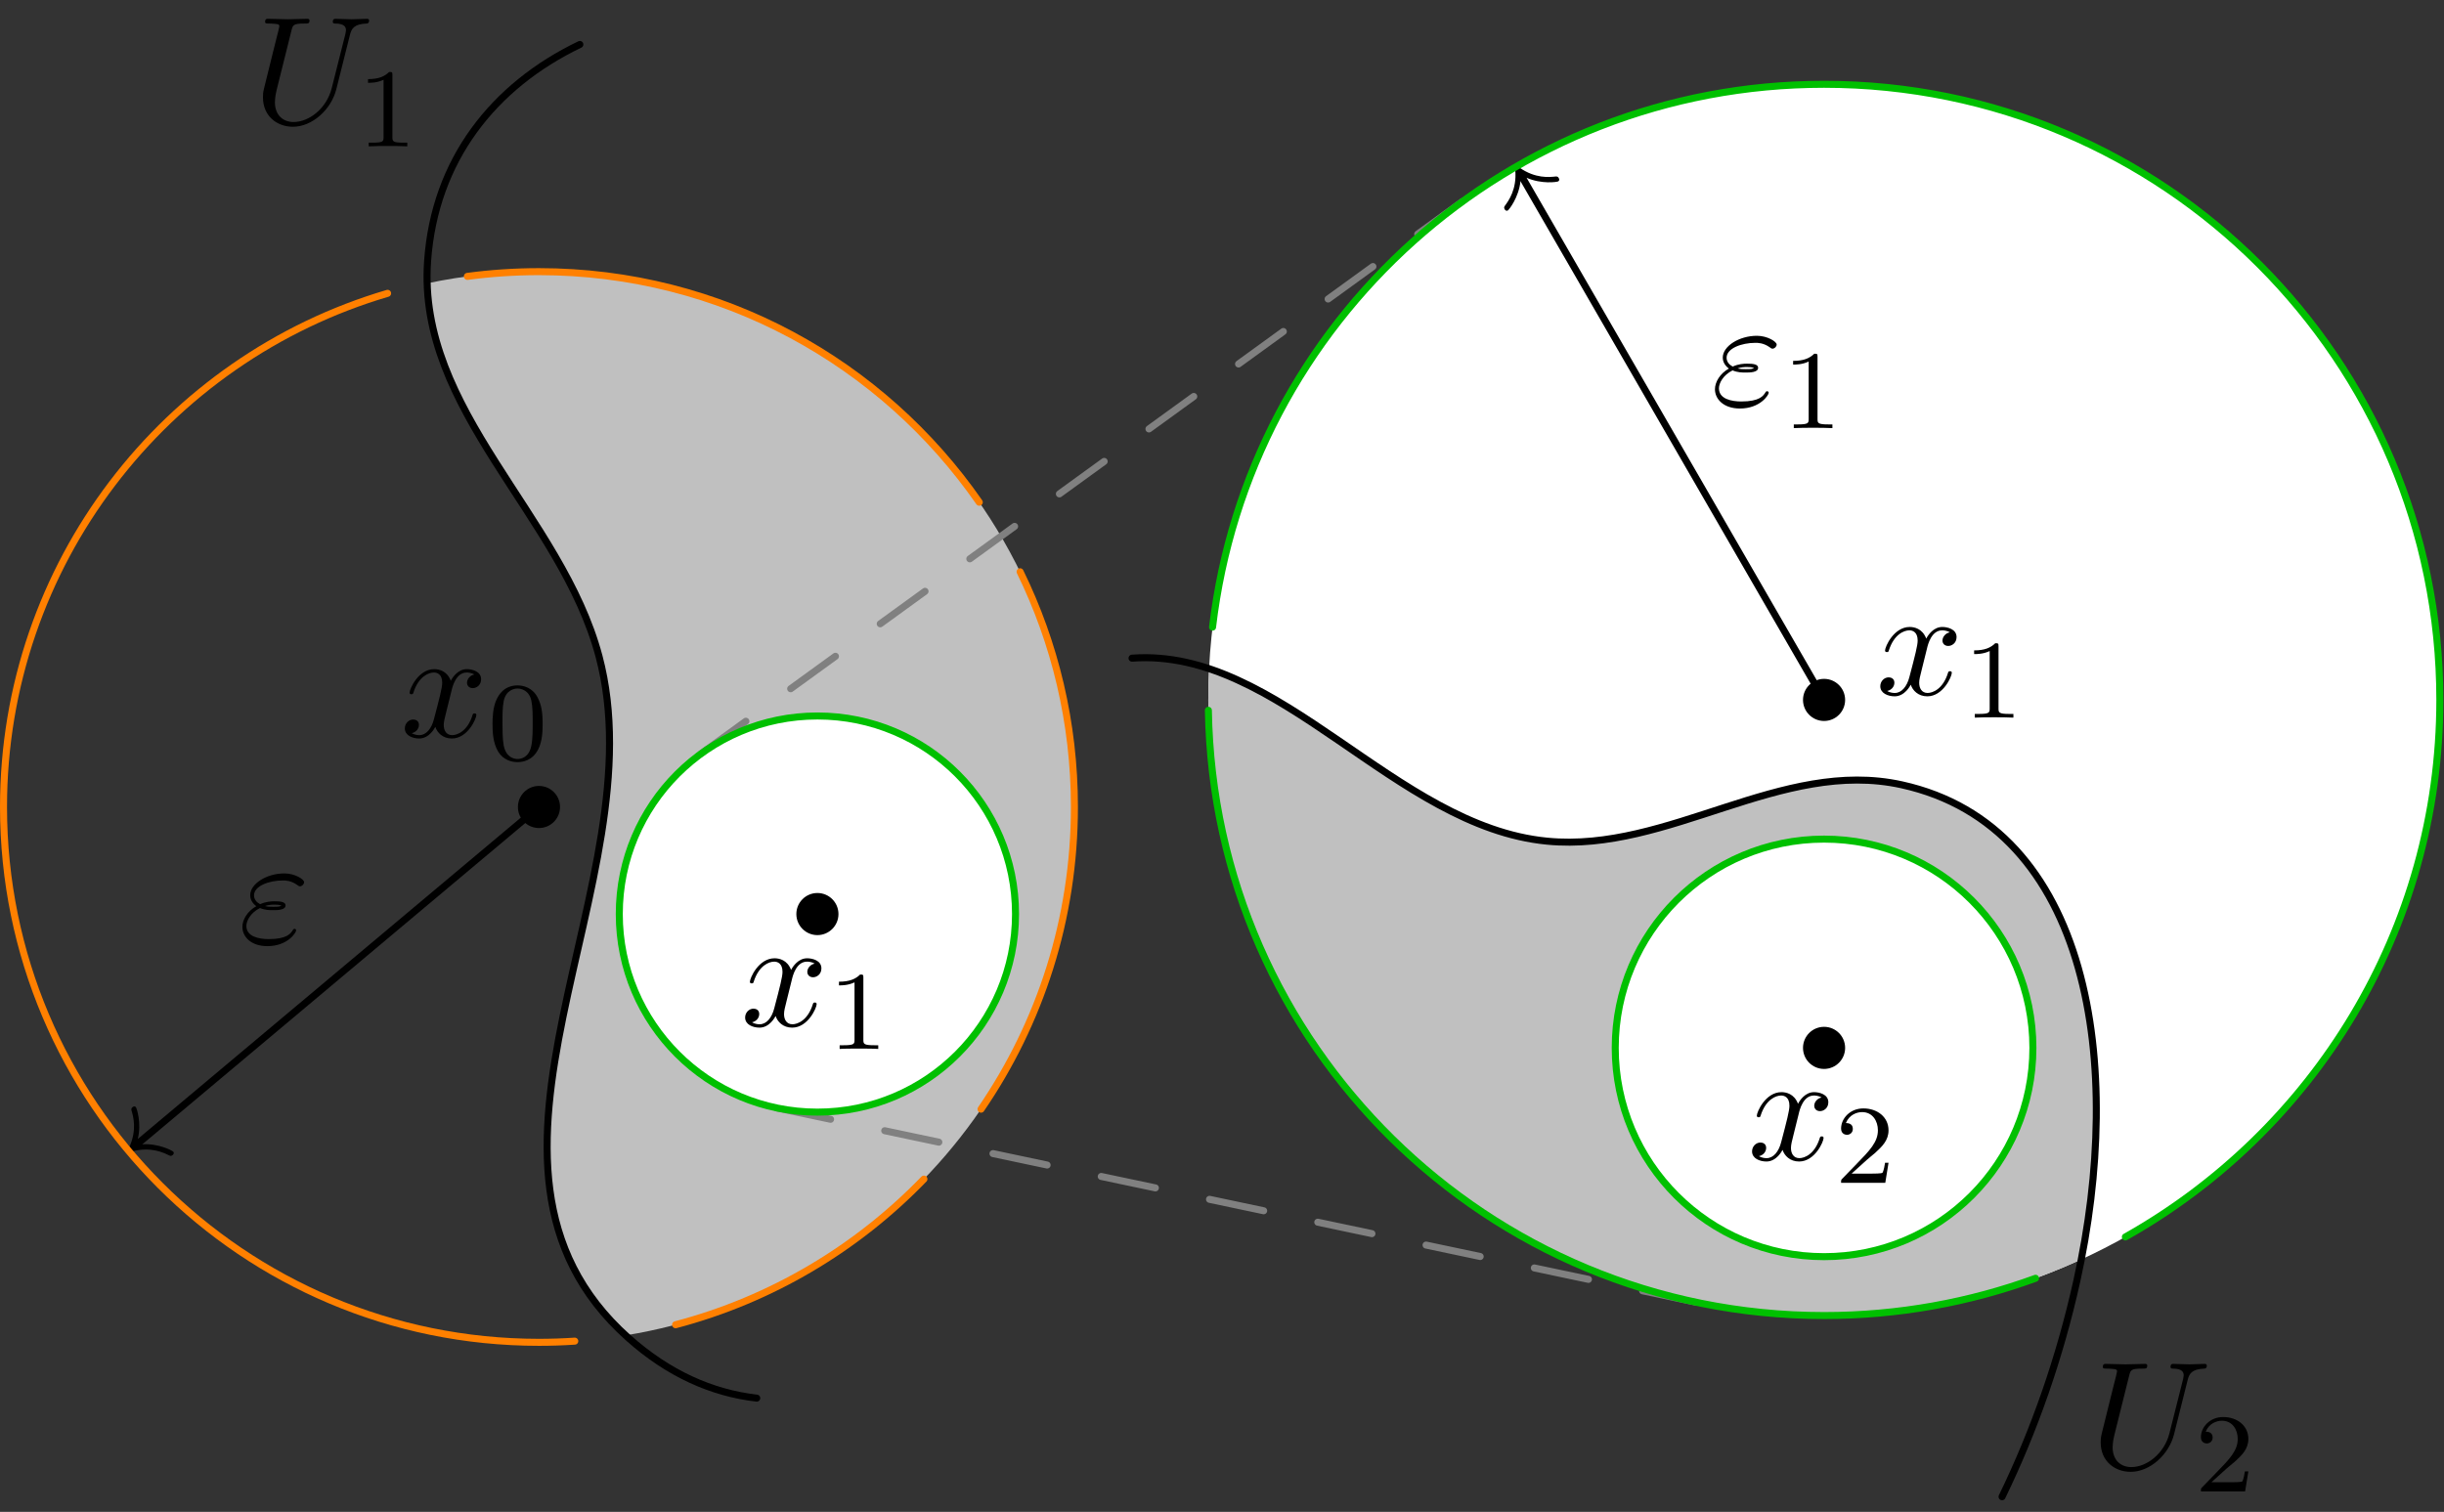 <?xml version='1.0' encoding='UTF-8'?>
<!-- This file was generated by dvisvgm 3.2.2 -->
<svg version='1.1' xmlns='http://www.w3.org/2000/svg' xmlns:xlink='http://www.w3.org/1999/xlink' width='174.09pt' height='107.717pt' viewBox='94.811 111.369 174.09 107.717'>
<rect x="94.811" y="111.369" width="174.09" height="107.717" fill="#333333" stroke="none"/>
<defs>
<path id='g1-48' d='M3.897-2.542C3.897-3.395 3.81-3.913 3.547-4.423C3.196-5.125 2.55-5.3 2.112-5.3C1.108-5.3 .741-4.551 .63-4.328C.343-3.746 .327-2.957 .327-2.542C.327-2.016 .351-1.211 .733-.574C1.1 .016 1.69 .167 2.112 .167C2.495 .167 3.18 .048 3.579-.741C3.873-1.315 3.897-2.024 3.897-2.542ZM2.112-.056C1.841-.056 1.291-.183 1.124-1.02C1.036-1.474 1.036-2.224 1.036-2.638C1.036-3.188 1.036-3.746 1.124-4.184C1.291-4.997 1.913-5.077 2.112-5.077C2.383-5.077 2.933-4.941 3.092-4.216C3.188-3.778 3.188-3.18 3.188-2.638C3.188-2.168 3.188-1.451 3.092-1.004C2.925-.167 2.375-.056 2.112-.056Z'/>
<path id='g1-49' d='M2.503-5.077C2.503-5.292 2.487-5.3 2.271-5.3C1.945-4.981 1.522-4.79 .765-4.79V-4.527C.98-4.527 1.411-4.527 1.873-4.742V-.654C1.873-.359 1.849-.263 1.092-.263H.813V0C1.14-.024 1.825-.024 2.184-.024S3.236-.024 3.563 0V-.263H3.284C2.527-.263 2.503-.359 2.503-.654V-5.077Z'/>
<path id='g1-50' d='M2.248-1.626C2.375-1.745 2.71-2.008 2.837-2.12C3.332-2.574 3.802-3.013 3.802-3.738C3.802-4.686 3.005-5.3 2.008-5.3C1.052-5.3 .422-4.575 .422-3.866C.422-3.475 .733-3.419 .845-3.419C1.012-3.419 1.259-3.539 1.259-3.842C1.259-4.256 .861-4.256 .765-4.256C.996-4.838 1.53-5.037 1.921-5.037C2.662-5.037 3.045-4.407 3.045-3.738C3.045-2.909 2.463-2.303 1.522-1.339L.518-.303C.422-.215 .422-.199 .422 0H3.571L3.802-1.427H3.555C3.531-1.267 3.467-.869 3.371-.717C3.324-.654 2.718-.654 2.59-.654H1.172L2.248-1.626Z'/>
<path id='g0-34' d='M1.538-2.476C1.898-2.324 2.215-2.324 2.476-2.324C2.76-2.324 3.36-2.324 3.36-2.662C3.36-2.924 2.978-2.956 2.564-2.956C2.335-2.956 1.953-2.935 1.549-2.749C1.298-2.88 1.113-3.087 1.113-3.382C1.113-4.047 2.182-4.44 3.164-4.44C3.338-4.44 3.731-4.44 4.167-4.135C4.287-4.047 4.309-4.025 4.385-4.025C4.527-4.025 4.68-4.167 4.68-4.32C4.68-4.527 4.015-4.942 3.273-4.942C2.018-4.942 .84-4.211 .84-3.382C.84-2.913 1.233-2.64 1.276-2.607C.633-2.247 .284-1.636 .284-1.135C.284-.425 .905 .24 2.062 .24C3.502 .24 4.113-.72 4.113-.884C4.113-.949 4.058-.993 3.993-.993C3.938-.993 3.905-.949 3.884-.916C3.731-.665 3.469-.262 2.16-.262C1.495-.262 .567-.425 .567-1.2C.567-1.571 .873-2.149 1.538-2.476ZM1.898-2.618C2.149-2.705 2.378-2.716 2.564-2.716C2.836-2.716 2.88-2.705 3.076-2.651C2.913-2.575 2.891-2.564 2.476-2.564C2.236-2.564 2.105-2.564 1.898-2.618Z'/>
<path id='g0-85' d='M6.927-6.305C7.036-6.753 7.233-7.08 8.105-7.113C8.16-7.113 8.291-7.124 8.291-7.331C8.291-7.342 8.291-7.451 8.149-7.451C7.789-7.451 7.407-7.418 7.036-7.418S6.262-7.451 5.902-7.451C5.836-7.451 5.705-7.451 5.705-7.233C5.705-7.113 5.815-7.113 5.902-7.113C6.524-7.102 6.644-6.873 6.644-6.633C6.644-6.6 6.622-6.436 6.611-6.404L5.629-2.509C5.258-1.047 4.004-.098 2.913-.098C2.171-.098 1.582-.578 1.582-1.516C1.582-1.538 1.582-1.887 1.702-2.367L2.76-6.611C2.858-7.004 2.88-7.113 3.676-7.113C3.96-7.113 4.047-7.113 4.047-7.331C4.047-7.451 3.927-7.451 3.895-7.451C3.589-7.451 2.804-7.418 2.498-7.418C2.182-7.418 1.407-7.451 1.091-7.451C1.004-7.451 .884-7.451 .884-7.233C.884-7.113 .982-7.113 1.189-7.113C1.211-7.113 1.418-7.113 1.604-7.091C1.8-7.069 1.898-7.058 1.898-6.916C1.898-6.851 1.778-6.393 1.713-6.142L1.473-5.182C1.375-4.756 .851-2.695 .807-2.487C.731-2.182 .731-2.018 .731-1.855C.731-.524 1.724 .24 2.869 .24C4.244 .24 5.596-.993 5.956-2.433L6.927-6.305Z'/>
<path id='g0-120' d='M3.644-3.295C3.709-3.578 3.96-4.582 4.724-4.582C4.778-4.582 5.04-4.582 5.269-4.44C4.964-4.385 4.745-4.113 4.745-3.851C4.745-3.676 4.865-3.469 5.16-3.469C5.4-3.469 5.749-3.665 5.749-4.102C5.749-4.669 5.105-4.822 4.735-4.822C4.102-4.822 3.72-4.244 3.589-3.993C3.316-4.713 2.727-4.822 2.411-4.822C1.276-4.822 .655-3.415 .655-3.142C.655-3.033 .764-3.033 .785-3.033C.873-3.033 .905-3.055 .927-3.153C1.298-4.309 2.018-4.582 2.389-4.582C2.596-4.582 2.978-4.484 2.978-3.851C2.978-3.513 2.793-2.782 2.389-1.255C2.215-.578 1.833-.12 1.353-.12C1.287-.12 1.036-.12 .807-.262C1.08-.316 1.32-.545 1.32-.851C1.32-1.145 1.08-1.233 .916-1.233C.589-1.233 .316-.949 .316-.6C.316-.098 .862 .12 1.342 .12C2.062 .12 2.455-.644 2.487-.709C2.618-.305 3.011 .12 3.665 .12C4.789 .12 5.411-1.287 5.411-1.56C5.411-1.669 5.313-1.669 5.28-1.669C5.182-1.669 5.16-1.625 5.138-1.549C4.778-.382 4.036-.12 3.687-.12C3.262-.12 3.087-.469 3.087-.84C3.087-1.08 3.153-1.32 3.273-1.8L3.644-3.295Z'/>
</defs>
<g id='page1'>
<g transform='translate(94.811 111.369)scale(.996)'>
<circle cx='38.546' cy='57.727' fill='#000000' r='1.506'/>
</g>
<use x='123.332' y='163.866' xlink:href='#g0-120'/>
<use x='129.567' y='165.502' xlink:href='#g1-48'/>
<g transform='translate(94.811 111.369)scale(.996)'>
<path d='M44.739 95.523C31.131 83.052 47.117 63.06 42.842 46.953C40.289 37.34 30.85 30.137 30.549 20.268C33.128 19.72 35.803 19.432 38.546 19.432C59.695 19.432 76.84 36.577 76.84 57.727C76.84 76.768 62.944 92.563 44.739 95.523Z' fill='#c0c0c0'/>
</g>
<use x='112.811' y='120.16' xlink:href='#g0-85'/>
<use x='120.26' y='121.796' xlink:href='#g1-49'/>
<g transform='translate(94.811 111.369)scale(.996)'>
<path d='M10.018 81.665L38.546 57.727' fill='none' stroke='#000000' stroke-linecap='round' stroke-linejoin='round' stroke-miterlimit='10.037' stroke-width='0.502'/>
</g>
<g transform='translate(94.811 111.369)scale(.996)'>
<path d='M10.179 81.857C11.343 81.781 12.33 82.312 12.394 82.389C12.467 82.476 12.414 82.569 12.347 82.626C12.241 82.714 12.182 82.682 12.113 82.658C11.694 82.453 10.798 82.009 9.458 82.364C9.294 82.403 9.267 82.409 9.21 82.342C9.154 82.275 9.165 82.249 9.232 82.095C9.814 80.837 9.533 79.877 9.403 79.429C9.391 79.357 9.37 79.293 9.476 79.204C9.543 79.147 9.644 79.112 9.717 79.198C9.781 79.275 10.134 80.339 9.856 81.472L10.179 81.857Z' fill='#000000'/>
</g>
<use x='111.793' y='178.54' xlink:href='#g0-34'/>
<g transform='translate(94.811 111.369)scale(.996)'>
<path d='M48.316 94.764C55.179 92.959 61.289 89.296 66.076 84.346' fill='none' stroke='#ff8000' stroke-linecap='round' stroke-linejoin='round' stroke-miterlimit='10.037' stroke-width='0.502'/>
</g>
<g transform='translate(94.811 111.369)scale(.996)'>
<path d='M27.721 20.983C11.842 25.654 .251 40.337 .251 57.727C.251 78.876 17.396 96.022 38.546 96.022C39.406 96.022 40.26 95.993 41.106 95.937' fill='none' stroke='#ff8000' stroke-linecap='round' stroke-linejoin='round' stroke-miterlimit='10.037' stroke-width='0.502'/>
</g>
<g transform='translate(94.811 111.369)scale(.996)'>
<path d='M70.16 79.344C74.375 73.192 76.84 65.747 76.84 57.727C76.84 51.69 75.443 45.979 72.955 40.9' fill='none' stroke='#ff8000' stroke-linecap='round' stroke-linejoin='round' stroke-miterlimit='10.037' stroke-width='0.502'/>
</g>
<g transform='translate(94.811 111.369)scale(.996)'>
<path d='M70.035 35.928C63.121 25.96 51.596 19.432 38.546 19.432C36.809 19.432 35.1 19.548 33.425 19.771' fill='none' stroke='#ff8000' stroke-linecap='round' stroke-linejoin='round' stroke-miterlimit='10.037' stroke-width='0.502'/>
</g>
<g transform='translate(94.811 111.369)scale(.996)'>
<path d='M54.121 100.014C50.916 99.646 47.813 98.271 44.932 95.698C30.981 83.238 47.138 63.135 42.842 46.953C40.154 36.828 29.826 29.377 30.581 18.669C31.092 11.441 35.31 6.14 41.469 3.18' fill='none' stroke='#000000' stroke-linecap='round' stroke-linejoin='round' stroke-miterlimit='10.037' stroke-width='0.502'/>
</g>
<g transform='translate(94.811 111.369)scale(.996)'>
<path d='M50.14 53.916L104.597 14.418' fill='none' stroke='#808080' stroke-dasharray='3.957,3.957' stroke-linecap='round' stroke-linejoin='round' stroke-miterlimit='10.037' stroke-width='0.502'/>
</g>
<g transform='translate(94.811 111.369)scale(.996)'>
<path d='M55.53 79.249L121.349 93.156' fill='none' stroke='#808080' stroke-dasharray='3.957,3.957' stroke-linecap='round' stroke-linejoin='round' stroke-miterlimit='10.037' stroke-width='0.502'/>
</g>
<g transform='translate(94.811 111.369)scale(.996)'>
<path d='M72.628 65.386C72.628 57.56 66.284 51.217 58.459 51.217C50.634 51.217 44.29 57.56 44.29 65.386C44.29 73.211 50.634 79.555 58.459 79.555C66.284 79.555 72.628 73.211 72.628 65.386Z' fill='#ffffff'/>
</g>
<g transform='translate(94.811 111.369)scale(.996)'>
<path d='M72.628 65.386C72.628 57.56 66.284 51.217 58.459 51.217C50.634 51.217 44.29 57.56 44.29 65.386C44.29 73.211 50.634 79.555 58.459 79.555C66.284 79.555 72.628 73.211 72.628 65.386Z' fill='none' stroke='#00c000' stroke-linecap='round' stroke-linejoin='round' stroke-miterlimit='10.037' stroke-width='0.502'/>
</g>
<g transform='translate(94.811 111.369)scale(.996)'>
<circle cx='58.459' cy='65.386' fill='#000000' r='1.506'/>
</g>
<use x='147.572' y='184.466' xlink:href='#g0-120'/>
<use x='153.807' y='186.103' xlink:href='#g1-49'/>
<g transform='translate(94.811 111.369)scale(.996)'>
<path d='M174.492 50.068C174.492 25.746 154.775 6.029 130.453 6.029S86.414 25.746 86.414 50.068C86.414 74.39 106.131 94.107 130.453 94.107S174.492 74.39 174.492 50.068Z' fill='#ffffff'/>
</g>
<g transform='translate(94.811 111.369)scale(.996)'>
<circle cx='130.453' cy='50.068' fill='#000000' r='1.506'/>
</g>
<use x='228.431' y='160.861' xlink:href='#g0-120'/>
<use x='234.666' y='162.498' xlink:href='#g1-49'/>
<g transform='translate(94.811 111.369)scale(.996)'>
<path d='M148.85 90.092C143.252 92.669 137.02 94.107 130.453 94.107C106.131 94.107 86.414 74.39 86.414 50.068C86.414 49.318 86.433 48.572 86.47 47.832C94.58 50.531 101.7 59.307 110.646 60.172C119.344 61.012 127.387 54.236 136.006 56.139C149.095 59.027 151.781 75.078 148.85 90.092Z' fill='#c0c0c0'/>
</g>
<use x='243.715' y='215.994' xlink:href='#g0-85'/>
<use x='251.163' y='217.63' xlink:href='#g1-50'/>
<g transform='translate(94.811 111.369)scale(.996)'>
<path d='M108.961 12.842L130.453 50.068' fill='none' stroke='#000000' stroke-linecap='round' stroke-linejoin='round' stroke-miterlimit='10.037' stroke-width='0.502'/>
</g>
<g transform='translate(94.811 111.369)scale(.996)'>
<path d='M108.743 12.967C108.616 14.127 107.921 15.007 107.834 15.057C107.737 15.113 107.654 15.045 107.61 14.969C107.541 14.849 107.583 14.796 107.618 14.732C107.893 14.356 108.486 13.55 108.369 12.169C108.359 12.001 108.357 11.973 108.434 11.929C108.51 11.885 108.533 11.9 108.674 11.993C109.812 12.785 110.806 12.675 111.269 12.624C111.342 12.626 111.409 12.616 111.478 12.736C111.522 12.812 111.54 12.917 111.442 12.974C111.355 13.024 110.246 13.186 109.178 12.716L108.743 12.967Z' fill='#000000'/>
</g>
<use x='216.686' y='140.235' xlink:href='#g0-34'/>
<use x='221.773' y='141.871' xlink:href='#g1-49'/>
<g transform='translate(94.811 111.369)scale(.996)'>
<path d='M152.002 88.483C165.424 80.938 174.492 66.562 174.492 50.068C174.492 25.746 154.775 6.029 130.453 6.029C107.893 6.029 89.294 22.993 86.719 44.861' fill='none' stroke='#00c000' stroke-linecap='round' stroke-linejoin='round' stroke-miterlimit='10.037' stroke-width='0.502'/>
</g>
<g transform='translate(94.811 111.369)scale(.996)'>
<path d='M86.42 50.812C86.817 74.791 106.379 94.107 130.453 94.107C135.767 94.107 140.862 93.165 145.578 91.441' fill='none' stroke='#00c000' stroke-linecap='round' stroke-linejoin='round' stroke-miterlimit='10.037' stroke-width='0.502'/>
</g>
<g transform='translate(94.811 111.369)scale(.996)'>
<path d='M80.96 47.081C91.544 46.299 99.738 59.118 110.646 60.172C119.344 61.012 127.387 54.236 136.006 56.139C149.541 59.126 151.952 76.184 148.532 91.619C147.314 97.115 145.484 102.331 143.183 107.067' fill='none' stroke='#000000' stroke-linecap='round' stroke-linejoin='round' stroke-miterlimit='10.037' stroke-width='0.502'/>
</g>
<g transform='translate(94.811 111.369)scale(.996)'>
<path d='M145.388 74.959C145.388 66.711 138.701 60.025 130.453 60.025S115.518 66.711 115.518 74.959C115.518 83.208 122.205 89.894 130.453 89.894S145.388 83.208 145.388 74.959Z' fill='#ffffff'/>
</g>
<g transform='translate(94.811 111.369)scale(.996)'>
<path d='M145.388 74.959C145.388 66.711 138.701 60.025 130.453 60.025S115.518 66.711 115.518 74.959C115.518 83.208 122.205 89.894 130.453 89.894S145.388 83.208 145.388 74.959Z' fill='none' stroke='#00c000' stroke-linecap='round' stroke-linejoin='round' stroke-miterlimit='10.037' stroke-width='0.502'/>
</g>
<g transform='translate(94.811 111.369)scale(.996)'>
<circle cx='130.453' cy='74.959' fill='#000000' r='1.506'/>
</g>
<use x='219.297' y='194.004' xlink:href='#g0-120'/>
<use x='225.532' y='195.641' xlink:href='#g1-50'/>
</g>
</svg>